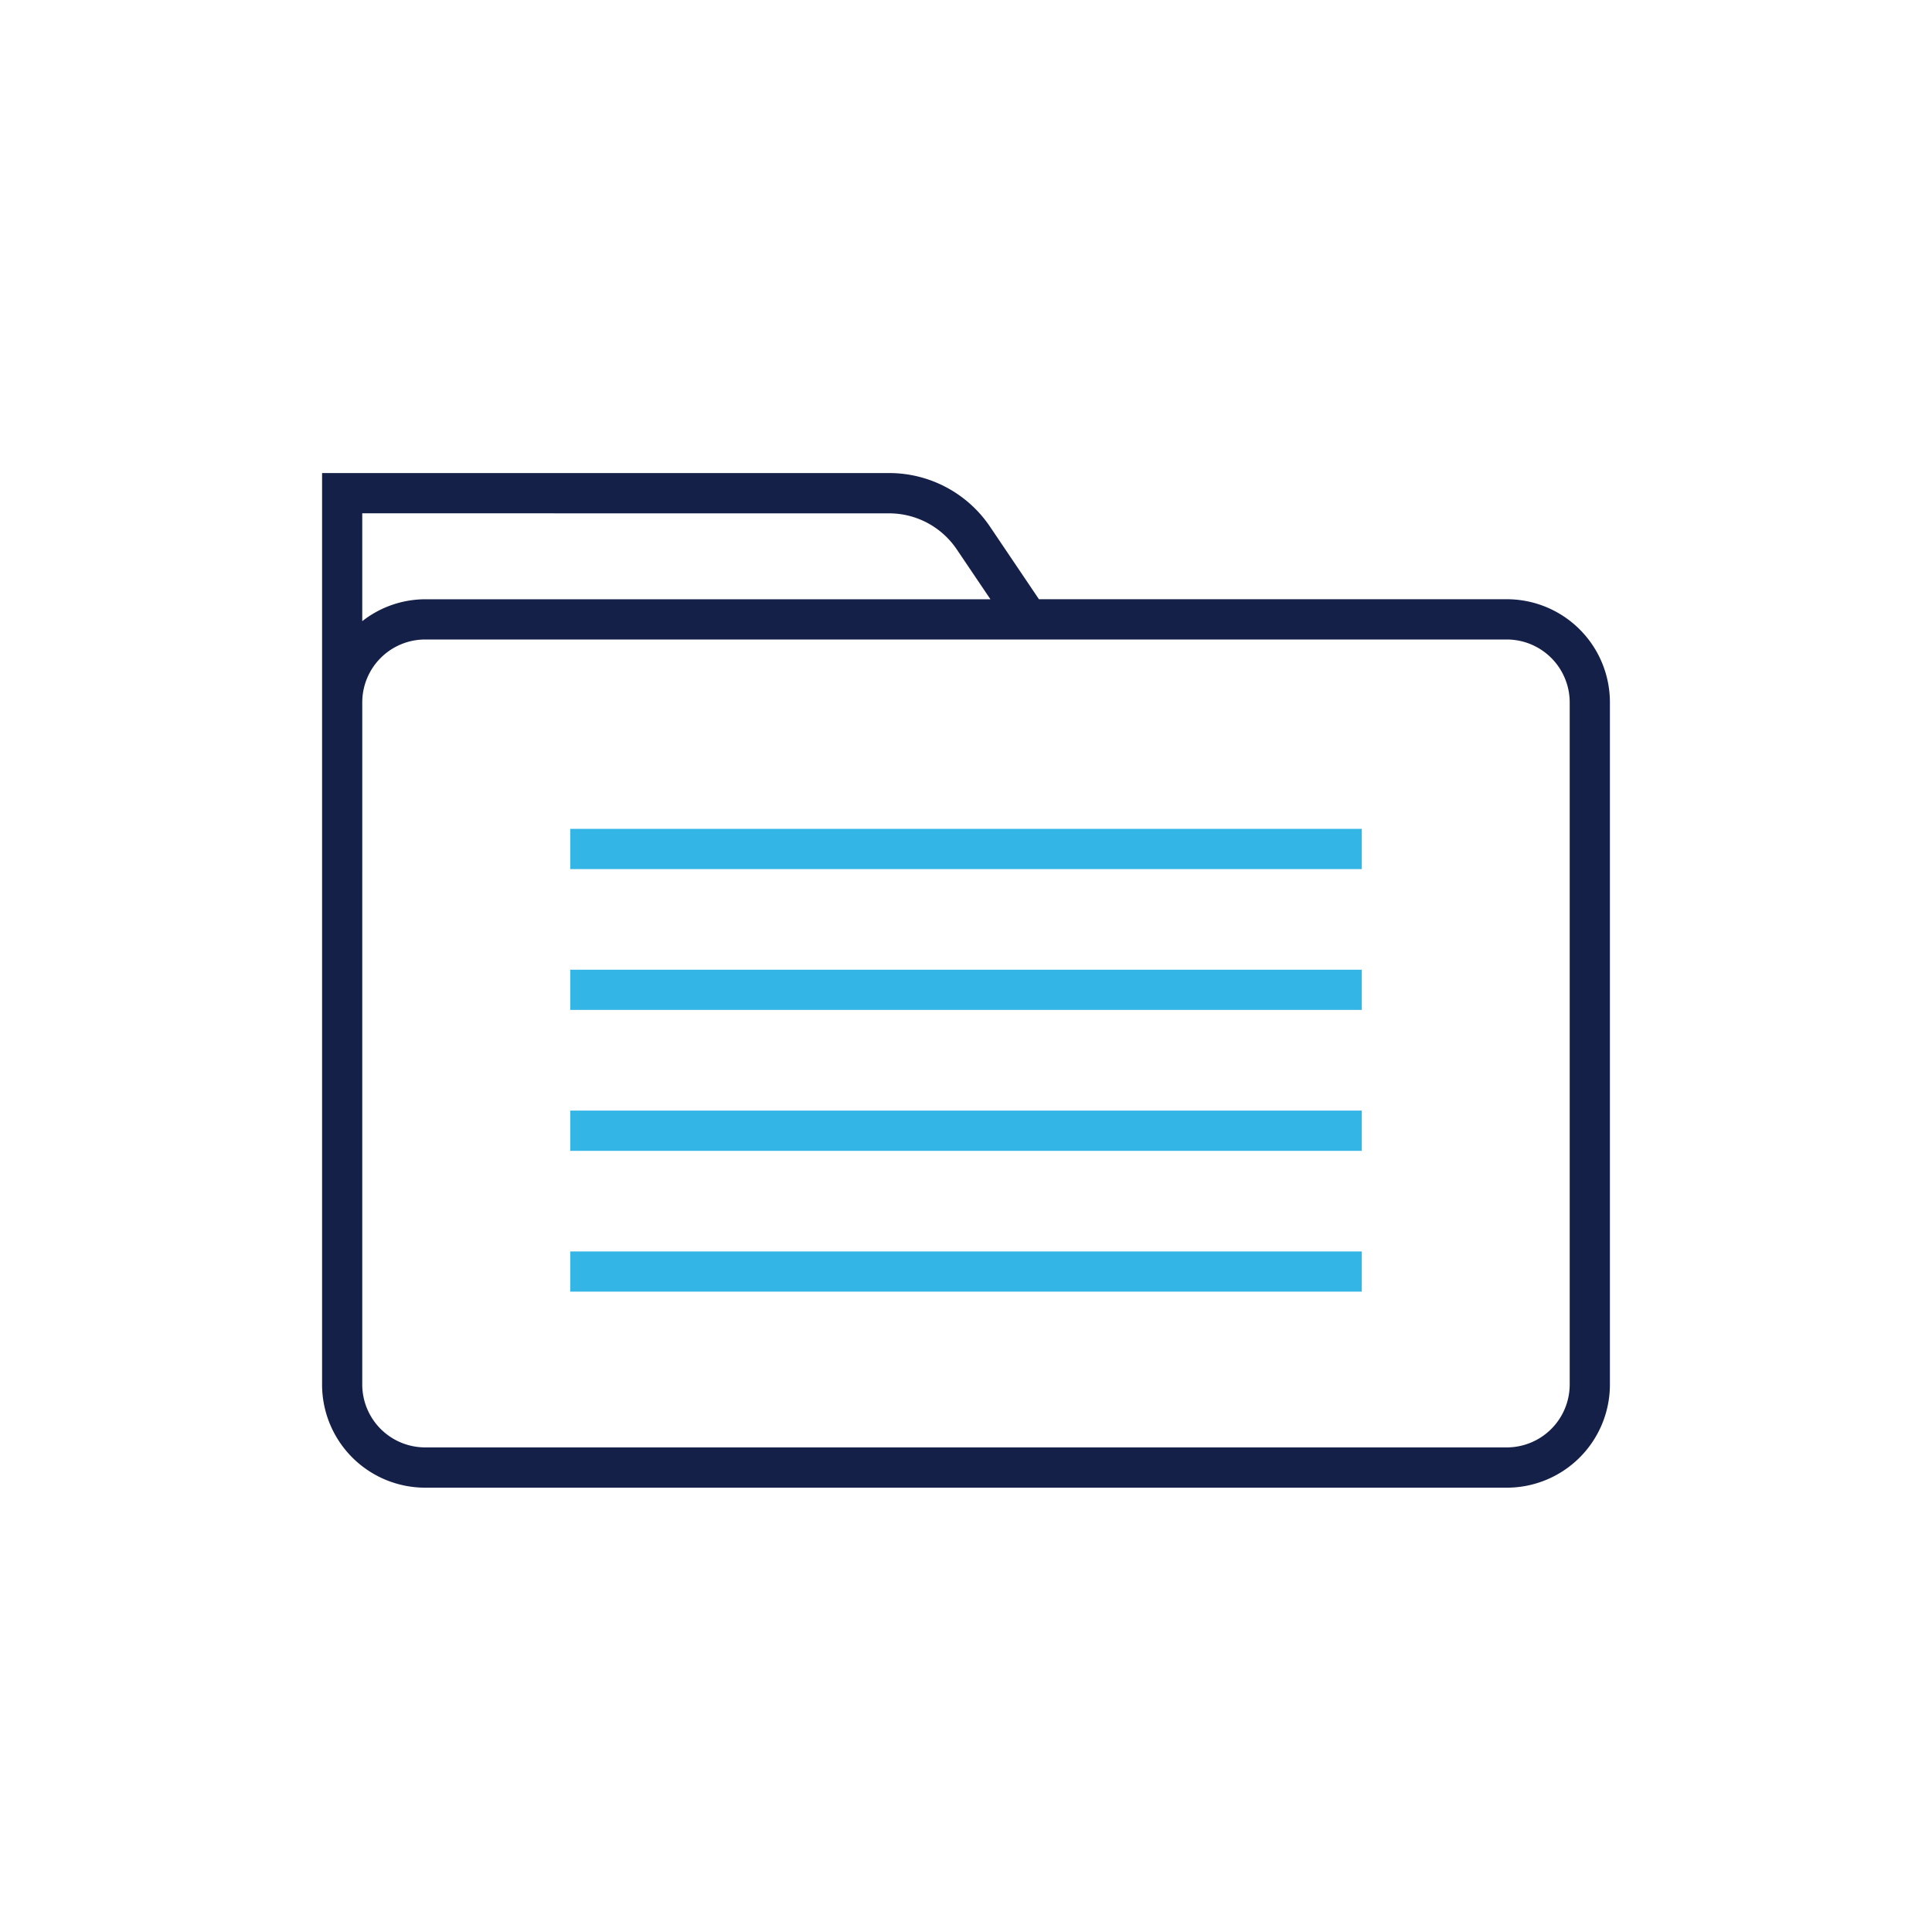 <svg xmlns="http://www.w3.org/2000/svg" width="150" height="150" viewBox="0 0 150 150">
  <g id="ico_portal_nomina" transform="translate(-66 -1258)">
    <g id="Rectangle_17134" data-name="Rectangle 17134" transform="translate(66 1258)" fill="#fff" stroke="#fff" stroke-width="1">
      <rect width="150" height="150" stroke="none"/>
      <rect x="0.5" y="0.5" width="149" height="149" fill="none"/>
    </g>
    <g id="ico-manuales" transform="translate(21.006 1235.303)">
      <path id="Path_2135" data-name="Path 2135" d="M177.92,214.13h61.455v3.125H177.92Z" transform="translate(-88.652 -127.081)" fill="#33b5e5"/>
      <path id="Path_2136" data-name="Path 2136" d="M177.92,275.38h61.455V278.5H177.92Z" transform="translate(-88.652 -177.394)" fill="#33b5e5"/>
      <path id="Path_2137" data-name="Path 2137" d="M177.92,336.63h61.455v3.125H177.92Z" transform="translate(-88.652 -227.707)" fill="#33b5e5"/>
      <path id="Path_2138" data-name="Path 2138" d="M177.92,397.88h61.455V401H177.92Z" transform="translate(-88.652 -278.02)" fill="#33b5e5"/>
      <path id="Path_2139" data-name="Path 2139" d="M78,138.2h83.981a8.006,8.006,0,0,0,8.006-8.006V77.227a8.006,8.006,0,0,0-8.006-8.006H125.658l-3.8-5.634a9.444,9.444,0,0,0-7.837-4.162H70v70.765A8.006,8.006,0,0,0,78,138.2Zm36.02-75.647a6.335,6.335,0,0,1,5.249,2.787l2.622,3.884H78a7.939,7.939,0,0,0-4.881,1.7V62.55Zm-40.9,14.678A4.886,4.886,0,0,1,78,72.347h83.981a4.888,4.888,0,0,1,4.884,4.881v52.964a4.888,4.888,0,0,1-4.881,4.881H78a4.888,4.888,0,0,1-4.881-4.881Z" fill="#152049"/>
    </g>
  </g>
</svg>

